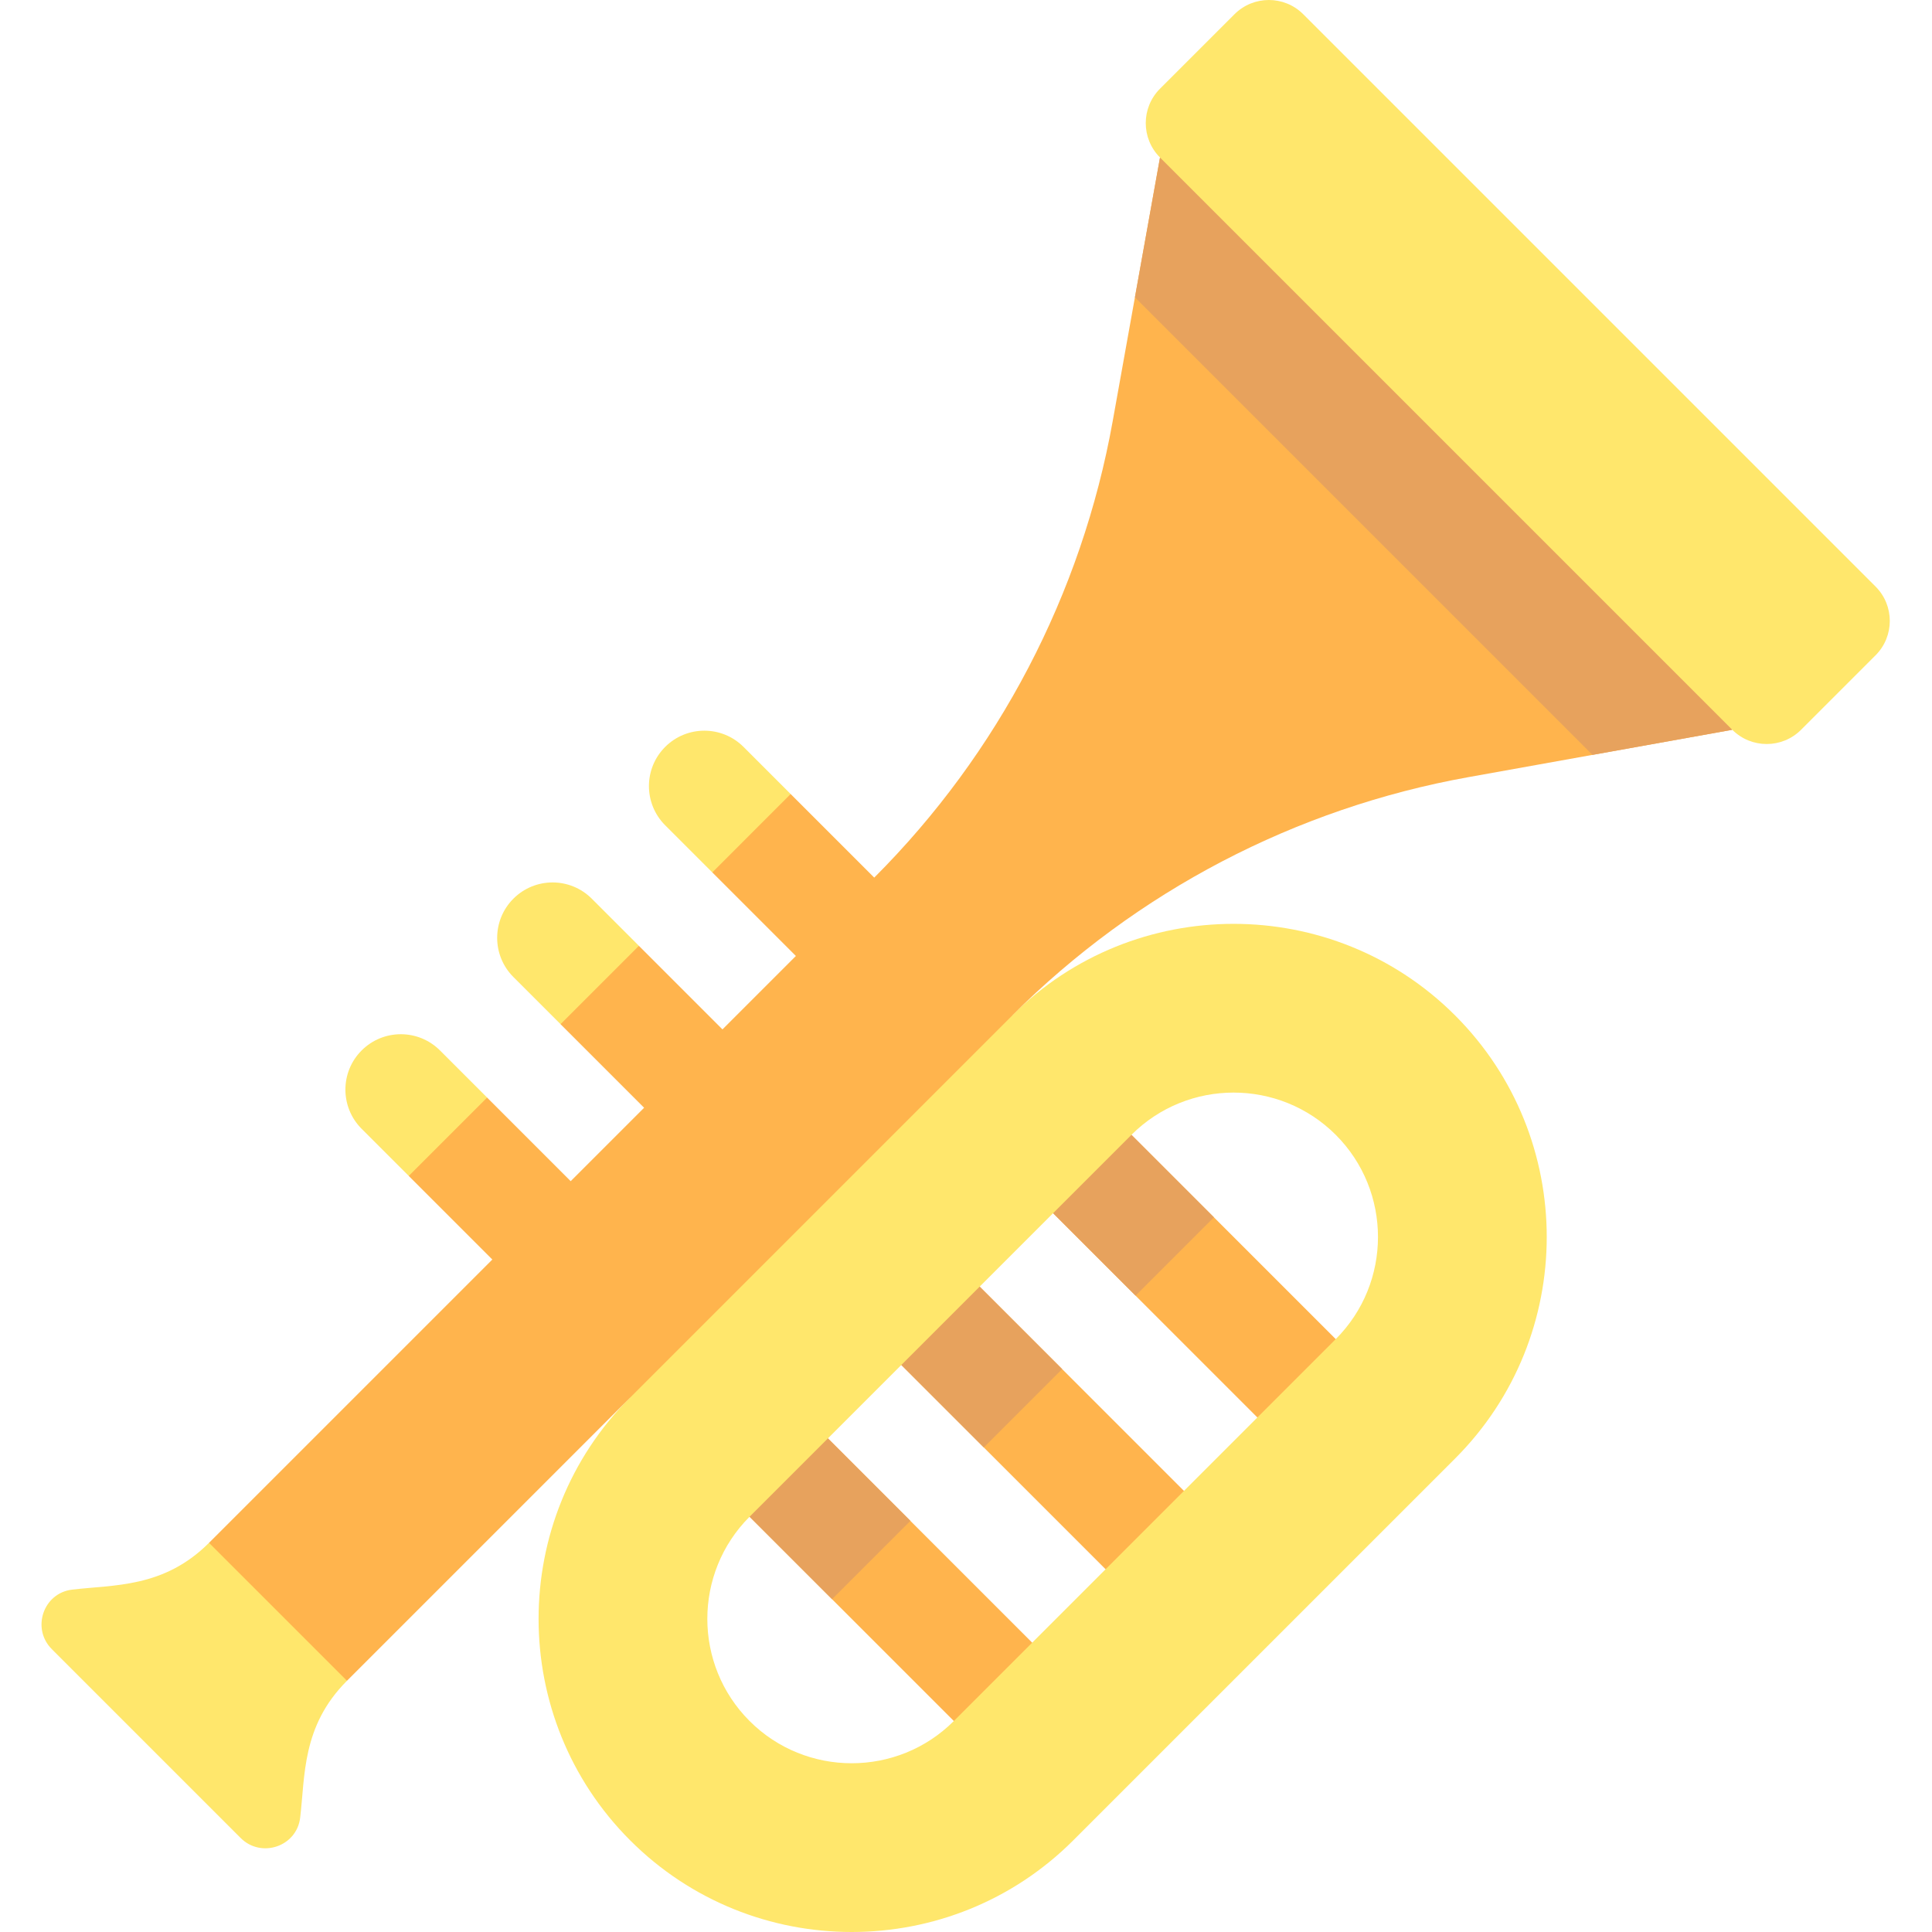 <svg height="512pt" viewBox="-11 0 512 512" width="512pt" xmlns="http://www.w3.org/2000/svg"><g fill="#ffe76c"><path d="m44.391 408.867c-12.02 12.02-25.254 11.066-36.309 12.406-7.641.926-10.789 10.328-5.348 15.77l50.039 50.043c5.441 5.441 14.844 2.289 15.77-5.352 1.34-11.051.387-24.289 12.406-36.309l-6.09-30.465zm0 0"/><path d="m84.836 278.379c-5.734 5.734-5.734 15.031 0 20.766l12.492 12.492 18-2.766 2.766-18-12.492-12.492c-5.734-5.734-15.031-5.734-20.766 0zm0 0"/><path d="m165.277 197.938c5.734-5.734 15.031-5.734 20.766 0l12.492 12.492-2.766 18-18 2.766-12.492-12.492c-5.734-5.734-5.734-15.031 0-20.766zm0 0"/><path d="m125.055 238.156c-5.734 5.734-5.734 15.031 0 20.766l12.496 12.492 17.996-2.766 2.77-17.996-12.496-12.496c-5.734-5.734-15.027-5.734-20.766 0zm0 0"/></g><path d="m97.324 311.637 20.766-20.766 157.43 157.43-20.766 20.762zm0 0" fill="#ffb44d"/><path d="m137.547 271.418 20.766-20.766 157.426 157.426-20.766 20.766zm0 0" fill="#ffb44d"/><path d="m177.77 231.195 20.762-20.766 157.43 157.43-20.766 20.762zm0 0" fill="#ffb44d"/><path d="m233.98 245.875-28.254 13.277 84.211 84.211 20.766-20.766zm0 0" fill="#e7a25d"/><path d="m229.203 321.539-19.848 21.684 40.363 40.363 20.766-20.766zm0 0" fill="#e7a25d"/><path d="m146.051 318.828-13.277 28.254 76.723 76.723 20.766-20.766zm0 0" fill="#e7a25d"/><path d="m257.215 269.105-68.855 32.352-32.352 68.855c-32.371 32.371-32.371 85.043 0 117.41 32.367 32.371 85.039 32.371 117.406 0l101.211-101.207c32.367-32.371 32.367-85.039 0-117.41-32.371-32.367-85.043-32.367-117.41 0zm85.77 85.773-101.207 101.207c-14.926 14.926-39.211 14.926-54.133 0-14.926-14.926-14.926-39.211 0-54.137l101.207-101.207c14.926-14.926 39.207-14.922 54.133 0 14.926 14.926 14.926 39.211 0 54.137zm0 0" fill="#ffe76c"/><path d="m296.414 41.738-12.543 69.902c-8.223 45.816-30.273 88.02-63.188 120.934l-176.293 176.293 36.559 36.555 176.289-176.289c32.918-32.914 75.117-54.965 120.938-63.188l69.898-12.547-56.848-94.809zm0 0" fill="#ffb44d"/><path d="m289.766 78.797 121.254 121.254 37.055-6.652-56.848-94.809-94.812-56.852zm0 0" fill="#e7a25d"/><path d="m316.148 3.777-19.734 19.73c-5.035 5.035-5.035 13.199 0 18.23l151.66 151.66c5.035 5.035 13.195 5.035 18.23 0l19.734-19.73c5.035-5.035 5.035-13.199 0-18.23l-151.66-151.66c-5.035-5.035-13.195-5.035-18.23 0zm0 0" fill="#ffe76c"/></svg>